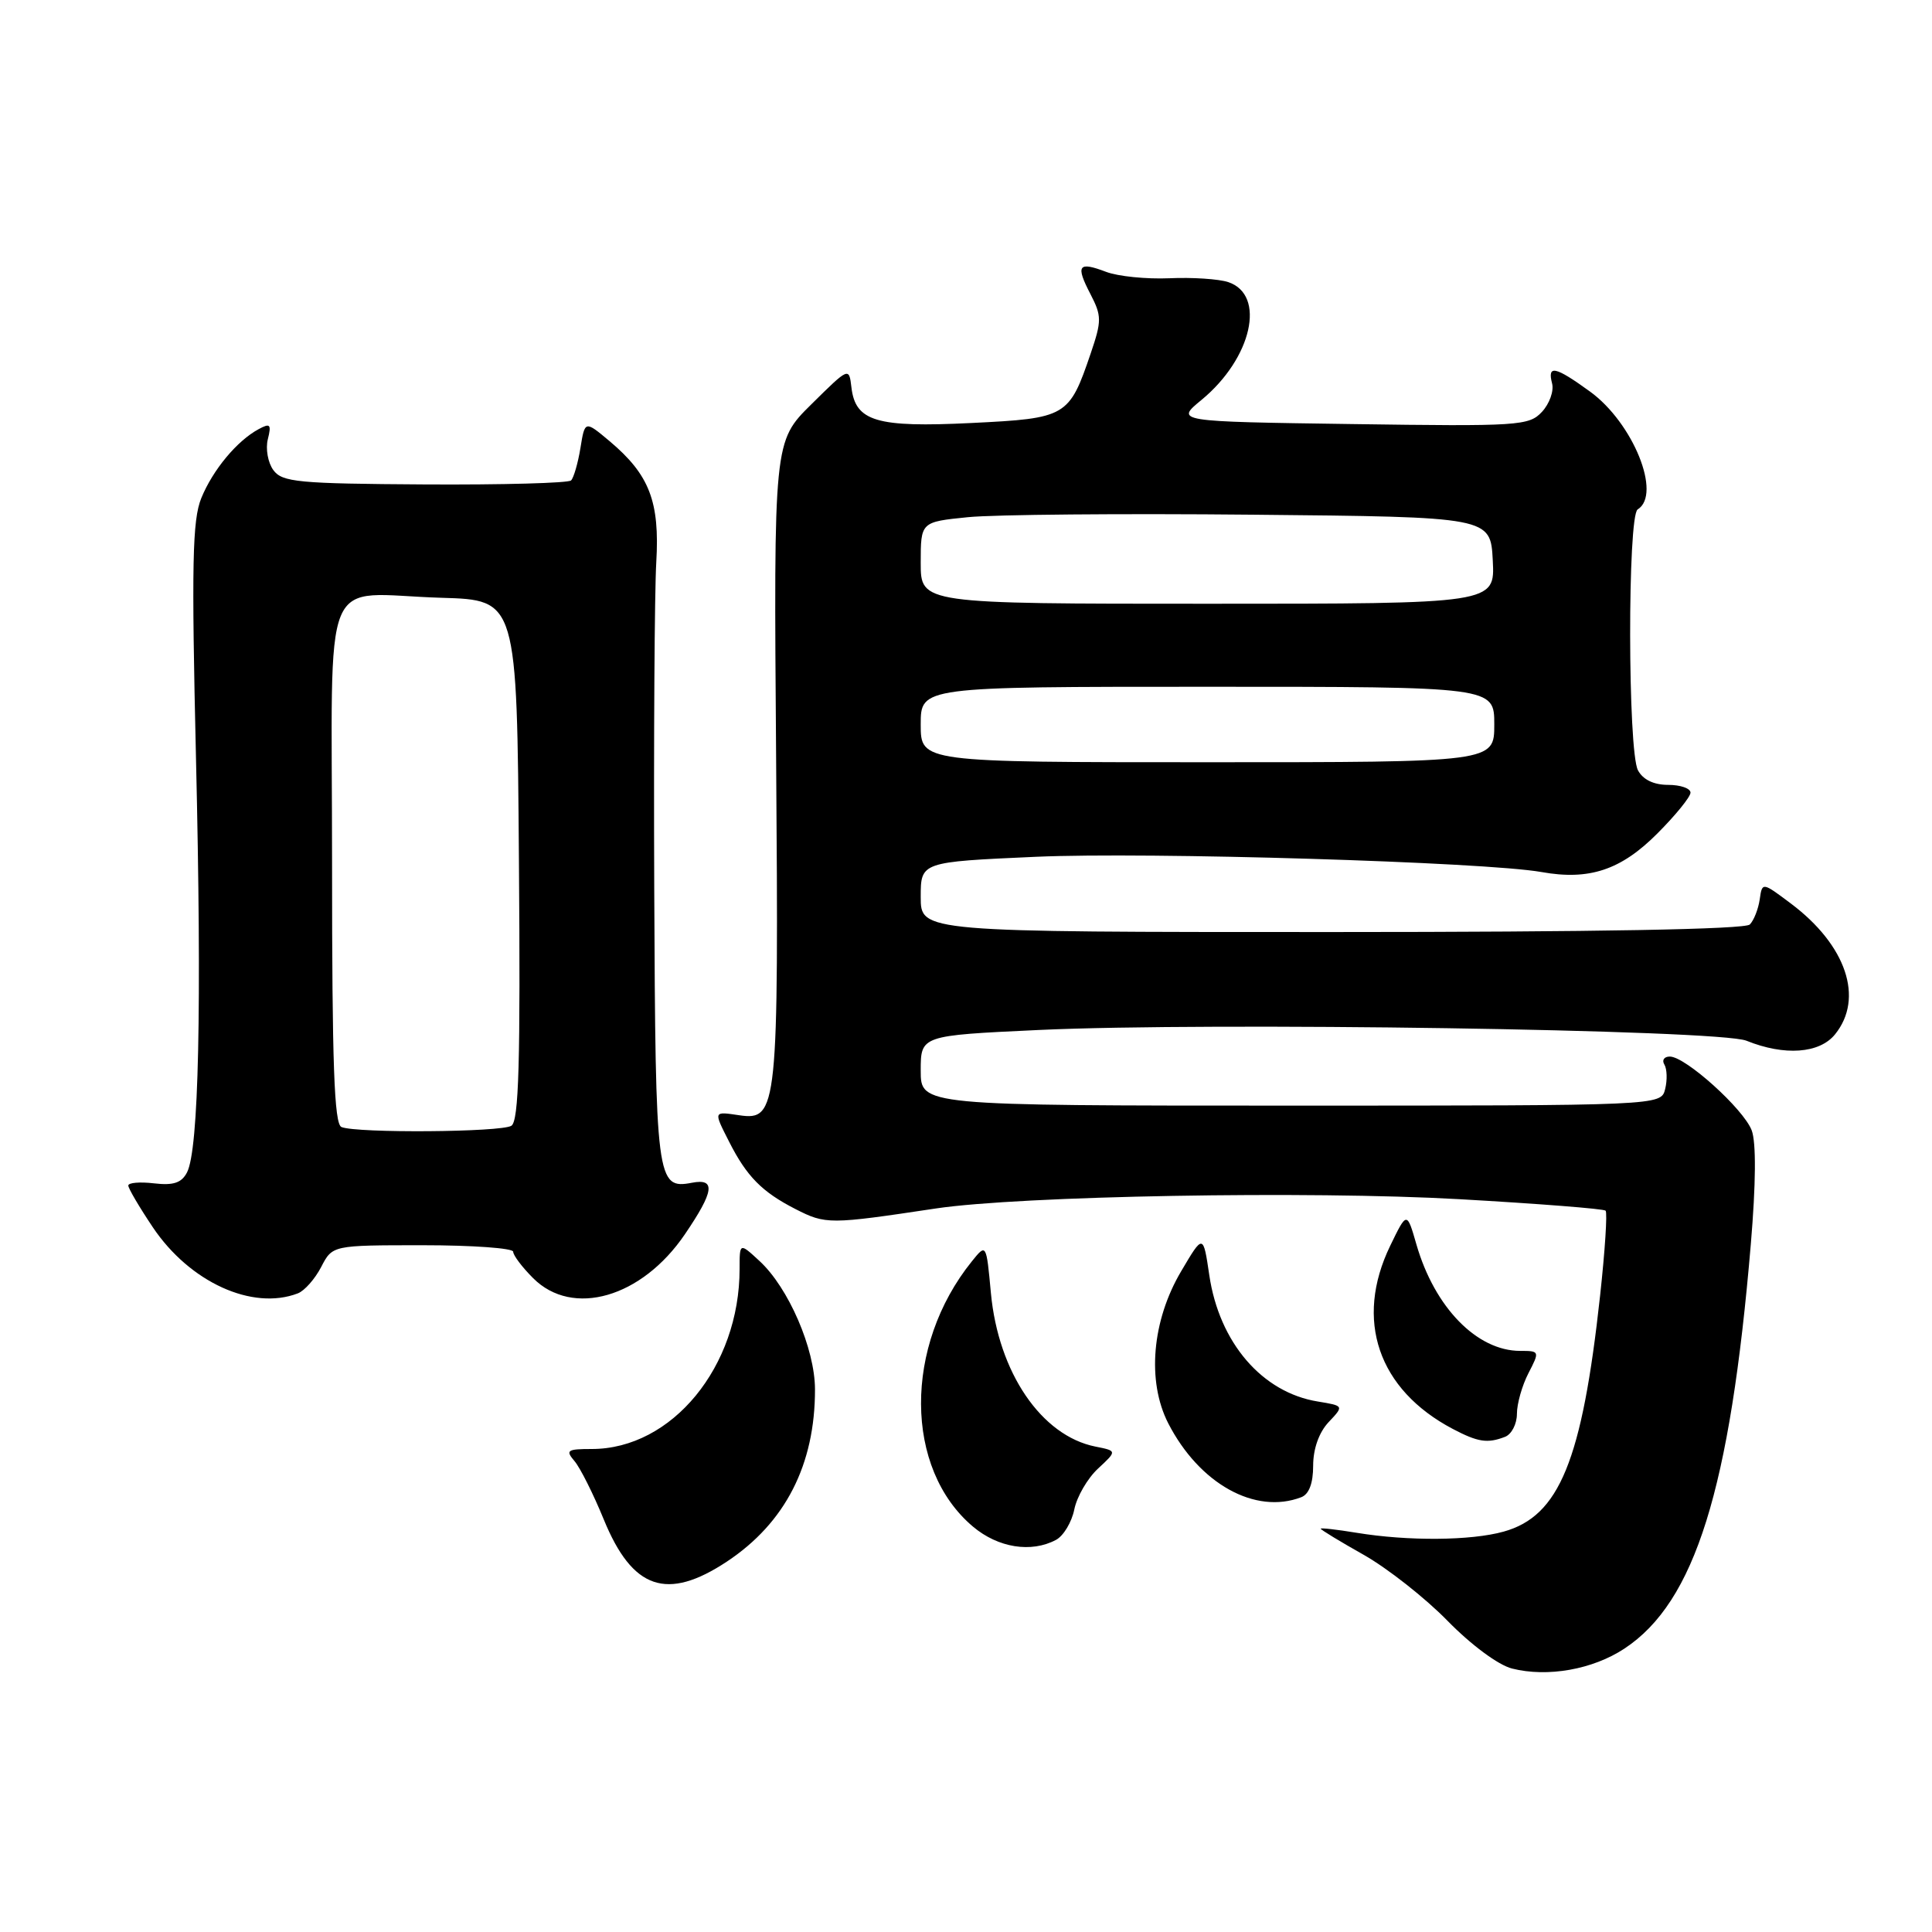 <?xml version="1.0" encoding="UTF-8" standalone="no"?>
<!DOCTYPE svg PUBLIC "-//W3C//DTD SVG 1.1//EN" "http://www.w3.org/Graphics/SVG/1.1/DTD/svg11.dtd" >
<svg xmlns="http://www.w3.org/2000/svg" xmlns:xlink="http://www.w3.org/1999/xlink" version="1.1" viewBox="0 0 256 256">
 <g >
 <path fill="currentColor"
d=" M 215.24 218.45 C 224.59 212.29 229.25 197.37 231.99 164.89 C 232.67 156.84 232.71 151.37 232.11 149.78 C 231.03 146.94 223.33 140.00 221.26 140.00 C 220.50 140.00 220.18 140.48 220.54 141.06 C 220.89 141.64 220.94 143.10 220.64 144.31 C 220.09 146.50 220.09 146.50 171.04 146.50 C 122.00 146.50 122.00 146.50 122.00 141.86 C 122.00 137.21 122.00 137.21 137.59 136.48 C 160.31 135.42 227.79 136.43 231.41 137.90 C 236.46 139.94 241.09 139.60 243.15 137.06 C 247.03 132.27 244.64 125.21 237.27 119.70 C 233.50 116.87 233.50 116.87 233.17 119.19 C 232.98 120.46 232.40 121.95 231.86 122.50 C 231.24 123.14 211.44 123.50 176.45 123.50 C 122.00 123.50 122.00 123.50 122.00 118.86 C 122.00 114.21 122.00 114.21 137.25 113.53 C 152.13 112.87 196.76 114.22 204.26 115.55 C 210.58 116.68 214.77 115.29 219.59 110.46 C 222.01 108.04 224.00 105.59 224.00 105.03 C 224.00 104.46 222.67 104.00 221.04 104.00 C 219.13 104.00 217.70 103.31 217.04 102.07 C 215.68 99.54 215.65 68.33 217.00 67.50 C 220.23 65.50 216.39 56.02 210.68 51.88 C 206.06 48.53 205.01 48.31 205.66 50.81 C 205.92 51.80 205.32 53.49 204.32 54.57 C 202.60 56.42 201.27 56.51 179.11 56.19 C 155.71 55.86 155.71 55.86 159.23 52.97 C 165.89 47.47 167.79 39.07 162.75 37.38 C 161.51 36.97 158.00 36.73 154.95 36.87 C 151.90 37.00 148.13 36.62 146.56 36.02 C 142.87 34.62 142.50 35.14 144.49 38.97 C 145.99 41.87 145.99 42.51 144.53 46.81 C 141.66 55.24 141.35 55.43 128.71 56.05 C 116.15 56.67 113.35 55.84 112.82 51.34 C 112.50 48.64 112.50 48.64 107.51 53.57 C 102.52 58.50 102.52 58.50 102.84 100.50 C 103.19 146.92 103.03 148.52 97.98 147.78 C 94.50 147.27 94.53 147.18 96.62 151.30 C 98.94 155.88 100.97 157.94 105.39 160.20 C 109.42 162.26 109.89 162.25 124.00 160.13 C 135.21 158.45 173.48 157.77 193.40 158.90 C 203.80 159.49 212.51 160.17 212.75 160.42 C 213.00 160.67 212.67 165.74 212.02 171.69 C 209.63 193.56 206.62 200.90 199.23 202.95 C 194.90 204.16 186.55 204.22 179.75 203.10 C 177.14 202.67 175.00 202.43 175.00 202.56 C 175.00 202.70 177.57 204.26 180.71 206.03 C 183.85 207.81 188.85 211.74 191.81 214.77 C 194.93 217.96 198.53 220.63 200.35 221.09 C 205.06 222.28 211.04 221.22 215.24 218.45 Z  M 96.33 206.91 C 104.06 201.78 108.01 194.06 107.99 184.09 C 107.98 178.71 104.48 170.62 100.63 167.08 C 98.00 164.65 98.00 164.65 98.00 168.14 C 98.00 181.09 89.04 192.00 78.41 192.00 C 75.15 192.00 74.90 192.17 76.13 193.61 C 76.88 194.49 78.62 197.96 80.00 201.33 C 83.80 210.62 88.37 212.18 96.33 206.91 Z  M 139.93 204.04 C 140.92 203.51 142.01 201.69 142.35 200.01 C 142.69 198.32 144.10 195.89 145.49 194.60 C 148.02 192.25 148.02 192.25 145.15 191.68 C 137.99 190.25 132.29 181.87 131.30 171.34 C 130.69 164.76 130.69 164.76 128.78 167.13 C 119.73 178.35 119.81 194.61 128.93 202.29 C 132.27 205.10 136.65 205.79 139.93 204.04 Z  M 172.42 198.39 C 173.45 198.00 174.00 196.55 174.00 194.21 C 174.00 191.98 174.77 189.81 176.04 188.45 C 178.09 186.28 178.09 186.28 174.63 185.71 C 167.24 184.52 161.56 177.91 160.24 168.98 C 159.43 163.50 159.43 163.50 156.52 168.43 C 152.63 174.99 151.95 183.02 154.79 188.58 C 158.91 196.61 166.32 200.73 172.42 198.39 Z  M 199.42 190.39 C 200.29 190.06 201.00 188.69 201.00 187.34 C 201.00 186.00 201.69 183.57 202.53 181.95 C 204.03 179.05 204.01 179.00 201.43 179.00 C 195.71 179.00 190.10 173.25 187.69 164.92 C 186.42 160.51 186.42 160.51 184.21 165.07 C 179.45 174.90 182.60 184.12 192.50 189.34 C 195.83 191.09 197.09 191.29 199.42 190.39 Z  M 39.46 171.38 C 40.35 171.04 41.74 169.46 42.56 167.88 C 44.05 165.00 44.05 165.00 56.03 165.00 C 62.61 165.00 68.00 165.39 68.00 165.86 C 68.00 166.34 69.19 167.91 70.64 169.36 C 75.87 174.60 85.04 171.95 90.75 163.55 C 94.63 157.85 94.87 156.11 91.69 156.72 C 86.99 157.62 86.86 156.54 86.69 117.80 C 86.61 97.84 86.73 78.35 86.96 74.50 C 87.43 66.46 86.06 62.91 80.79 58.47 C 77.50 55.71 77.50 55.71 76.91 59.37 C 76.58 61.38 76.02 63.31 75.67 63.66 C 75.32 64.01 66.60 64.25 56.28 64.19 C 39.50 64.09 37.39 63.89 36.22 62.29 C 35.50 61.31 35.17 59.46 35.49 58.20 C 35.98 56.23 35.81 56.03 34.28 56.86 C 31.41 58.40 28.20 62.26 26.67 66.01 C 25.49 68.91 25.37 74.77 25.97 100.50 C 26.75 133.58 26.34 152.35 24.78 155.35 C 24.06 156.74 22.98 157.10 20.41 156.80 C 18.54 156.58 17.00 156.71 17.00 157.09 C 17.00 157.47 18.46 159.95 20.25 162.62 C 25.14 169.90 33.44 173.69 39.46 171.38 Z  M 122.00 96.00 C 122.00 91.00 122.00 91.00 160.00 91.00 C 198.00 91.00 198.00 91.00 198.00 96.00 C 198.00 101.00 198.00 101.00 160.00 101.00 C 122.00 101.00 122.00 101.00 122.00 96.00 Z  M 122.00 74.58 C 122.00 69.16 122.00 69.16 128.25 68.53 C 131.69 68.18 148.68 68.03 166.00 68.20 C 197.50 68.50 197.50 68.50 197.80 74.25 C 198.10 80.00 198.10 80.00 160.05 80.00 C 122.00 80.00 122.00 80.00 122.00 74.58 Z  M 45.25 149.34 C 44.28 148.95 44.00 141.02 44.00 114.44 C 44.00 74.42 42.23 78.73 58.50 79.21 C 68.50 79.50 68.50 79.50 68.76 113.93 C 68.97 140.81 68.75 148.54 67.76 149.17 C 66.40 150.03 47.32 150.17 45.25 149.34 Z "/>
</g>
</svg>